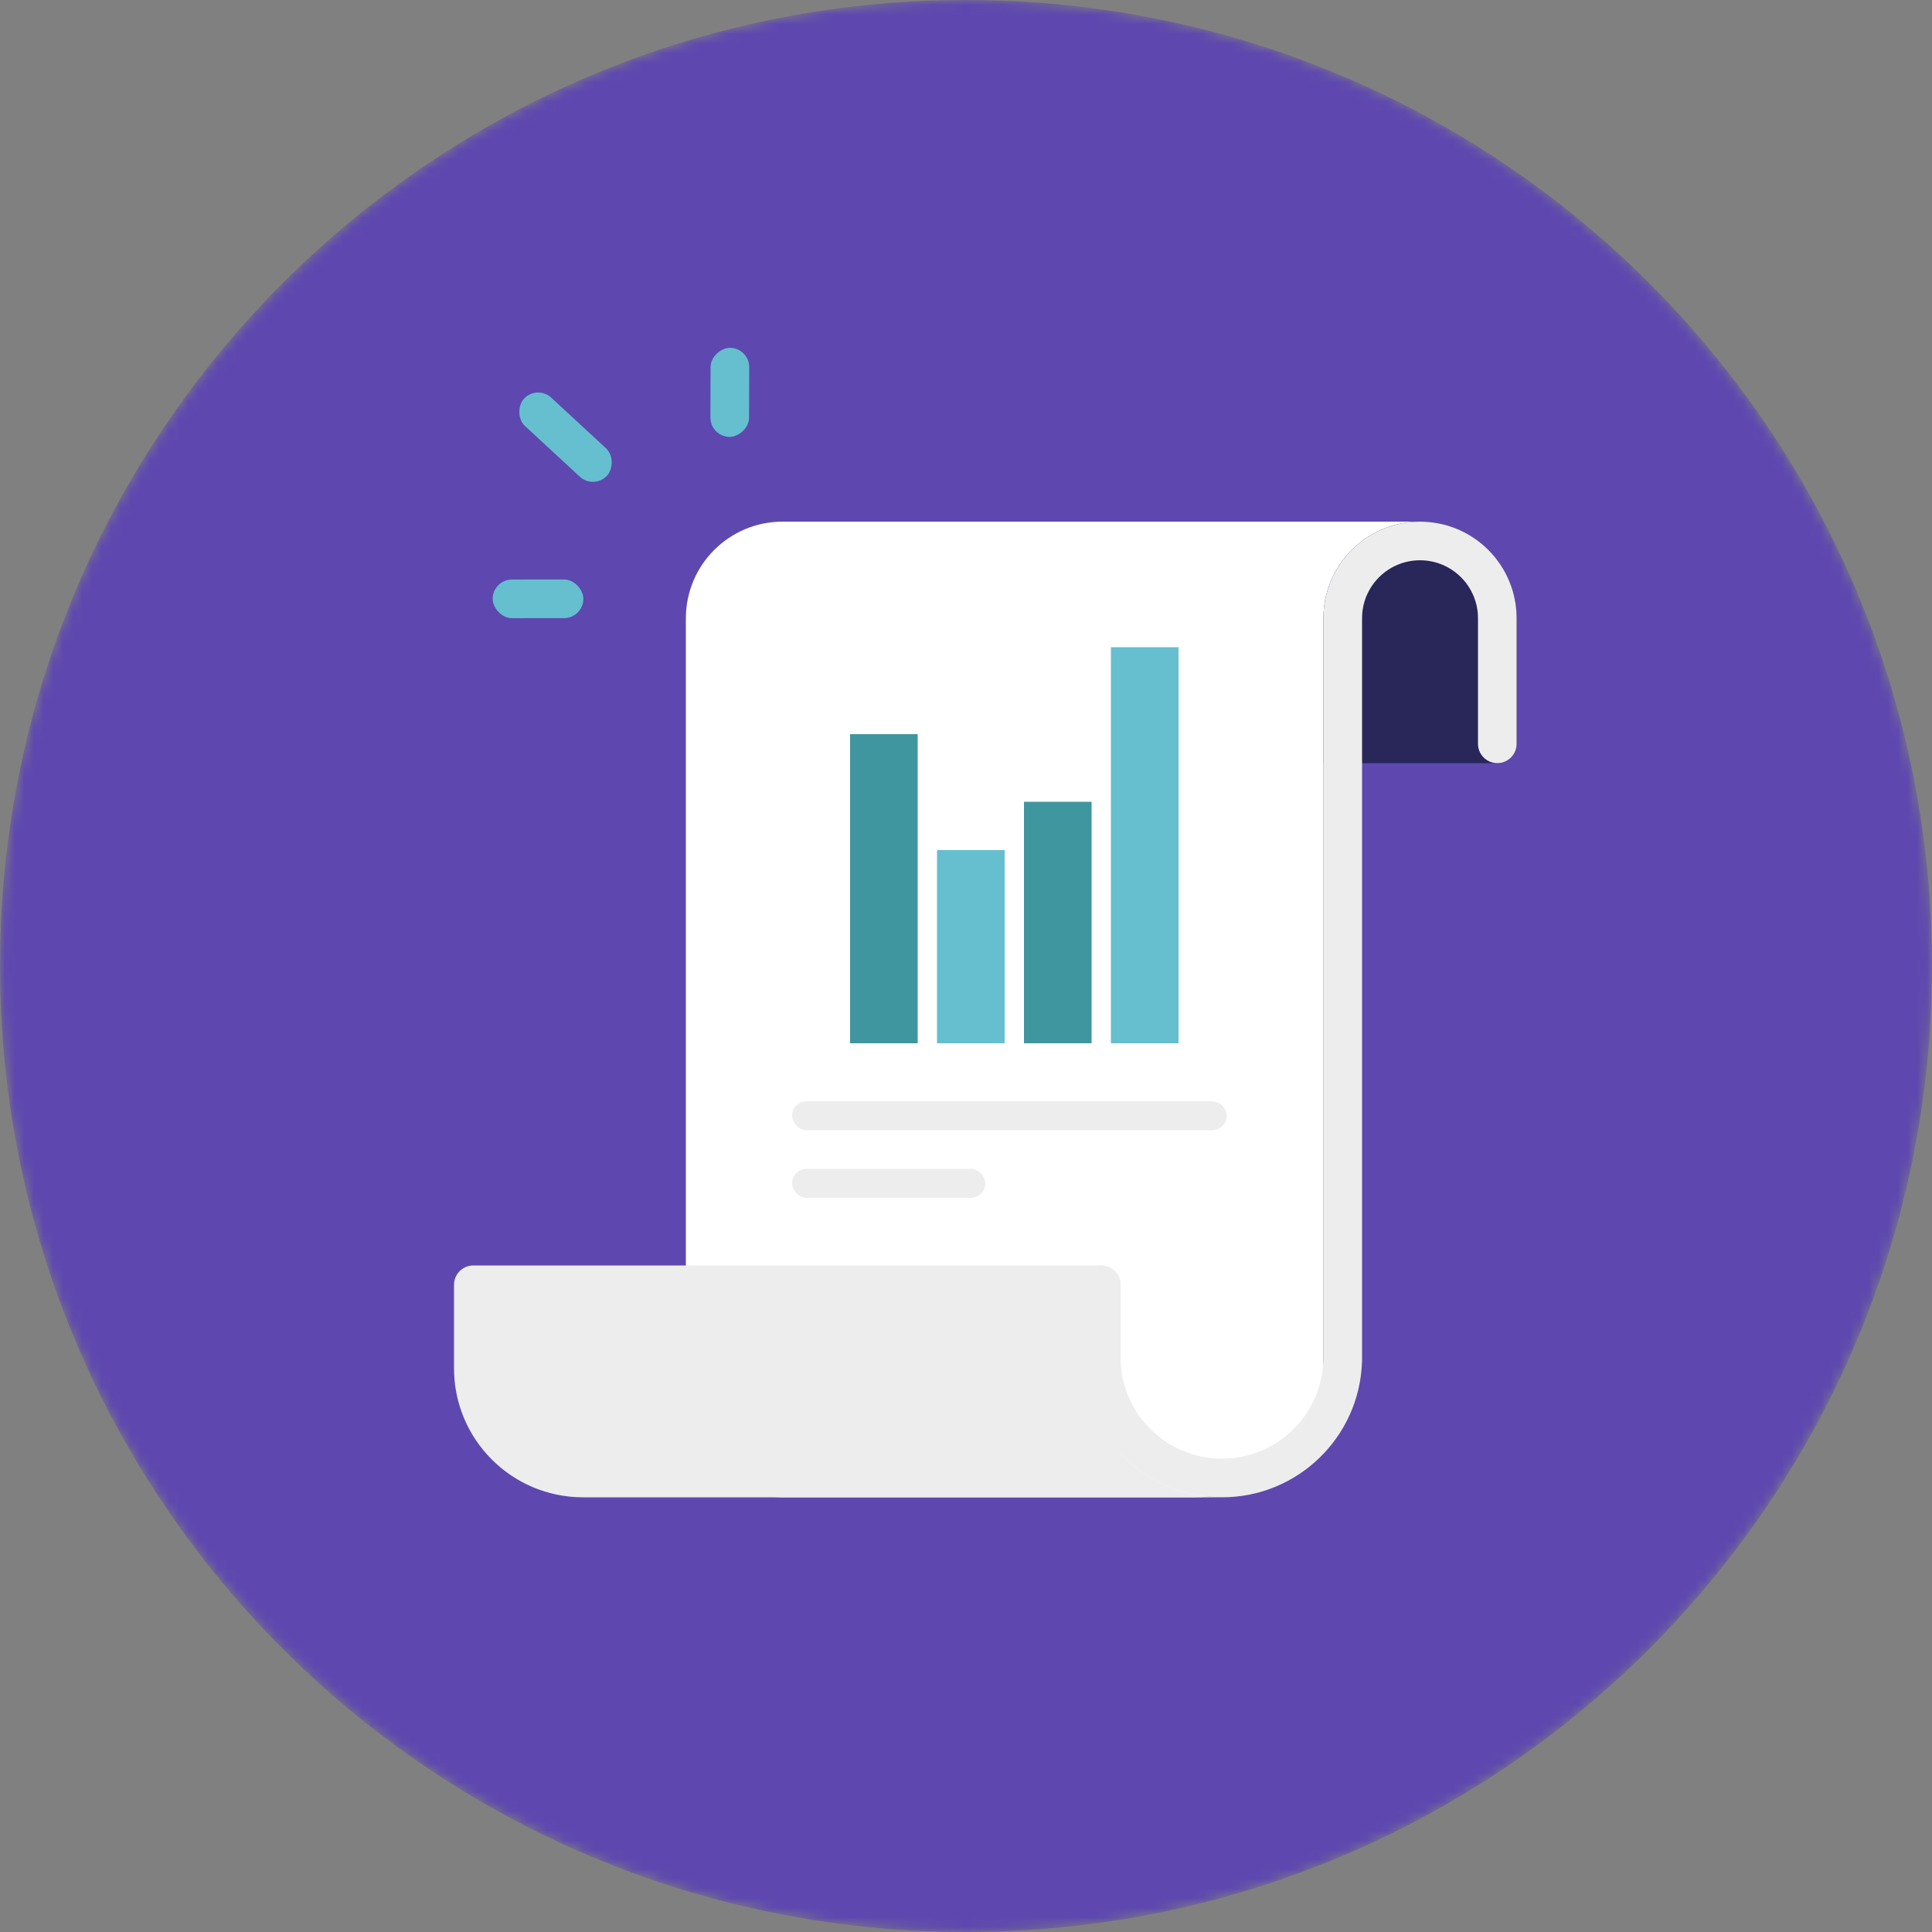 <svg width="200" height="200" viewBox="0 0 200 200" fill="none" xmlns="http://www.w3.org/2000/svg">
<rect x="0" y="0" width="200" height="200" fill="#808080" stroke="none"/>
<mask id="mask1" mask-type="alpha" maskUnits="userSpaceOnUse" x="0" y="0" width="200" height="200">
<path d="M100 200C155.228 200 200 155.228 200 100C200 44.772 155.228 0 100 0C44.772 0 0 44.772 0 100C0 155.228 44.772 200 100 200Z" fill="white"/>
</mask>
<g mask="url(#mask1)">
<path d="M100 200C155.228 200 200 155.228 200 100C200 44.772 155.228 0 100 0C44.772 0 0 44.772 0 100C0 155.228 44.772 200 100 200Z" fill="#5E48AF"/>
<path d="M91 64.016C91 58.485 95.485 54 101.017 54H146.983C152.515 54 157 58.485 157 64.016V77C157 78.105 156.105 79 155 79H101.017C95.485 79 91 74.515 91 68.984V64.016Z" fill="#292659"/>
<path fill-rule="evenodd" clip-rule="evenodd" d="M81.016 54C75.485 54 71 58.485 71 64.016V144.983C71 150.515 75.485 155 81.016 155H123.645C131.021 155 137 149.021 137 141.645L137 64.016L137 64C137 58.519 141.41 54.067 146.876 54.001V54H137H121H81.016Z" fill="white"/>
<path fill-rule="evenodd" clip-rule="evenodd" d="M49 131C47.895 131 47 131.895 47 133V141.645C47 149.021 52.979 155 60.355 155H116L126.297 155V154.999C122.247 154.943 118.598 153.227 116 150.5V133C116 131.895 115.105 131 114 131H49Z" fill="#EDEDED"/>
<rect x="77.564" y="36.012" width="9.221" height="4" rx="2" transform="rotate(90.174 77.564 36.012)" fill="#65BFCF"/>
<rect x="51" y="59.994" width="9.388" height="4" rx="2" transform="rotate(-0.035 51 59.994)" fill="#65BFCF"/>
<rect x="55.597" y="39.808" width="11.723" height="4" rx="2" transform="rotate(42.761 55.597 39.808)" fill="#65BFCF"/>
<path fill-rule="evenodd" clip-rule="evenodd" d="M141 64V72.001V140.5V141H140.992C140.728 148.777 134.341 155 126.5 155C118.659 155 112.272 148.777 112.008 141H112V140.5V133C112 131.895 112.895 131 114 131C115.105 131 116 131.895 116 133V133.595V140.5V141H116.012C116.273 146.567 120.869 151 126.5 151C132.131 151 136.727 146.567 136.988 141H137V140.5V130.5V81.626V81.626V64C137 58.477 141.477 54 147 54C152.523 54 157 58.477 157 64V77C157 78.105 156.105 79 155 79C153.895 79 153 78.105 153 77V72.001V64C153 60.686 150.314 58 147 58C143.686 58 141 60.686 141 64Z" fill="#EDEDED"/>
<rect x="82" y="114" width="45" height="3" rx="1.5" fill="#EDEDED"/>
<rect x="82" y="121" width="20" height="3" rx="1.5" fill="#EDEDED"/>
</g>
<rect x="88" y="76" width="7" height="32" fill="#40969F"/>
<rect x="97" y="88" width="7" height="20" fill="#65BFCF"/>
<rect x="106" y="83" width="7" height="25" fill="#40969F"/>
<rect x="115" y="67" width="7" height="41" fill="#65BFCF"/>
</svg>
